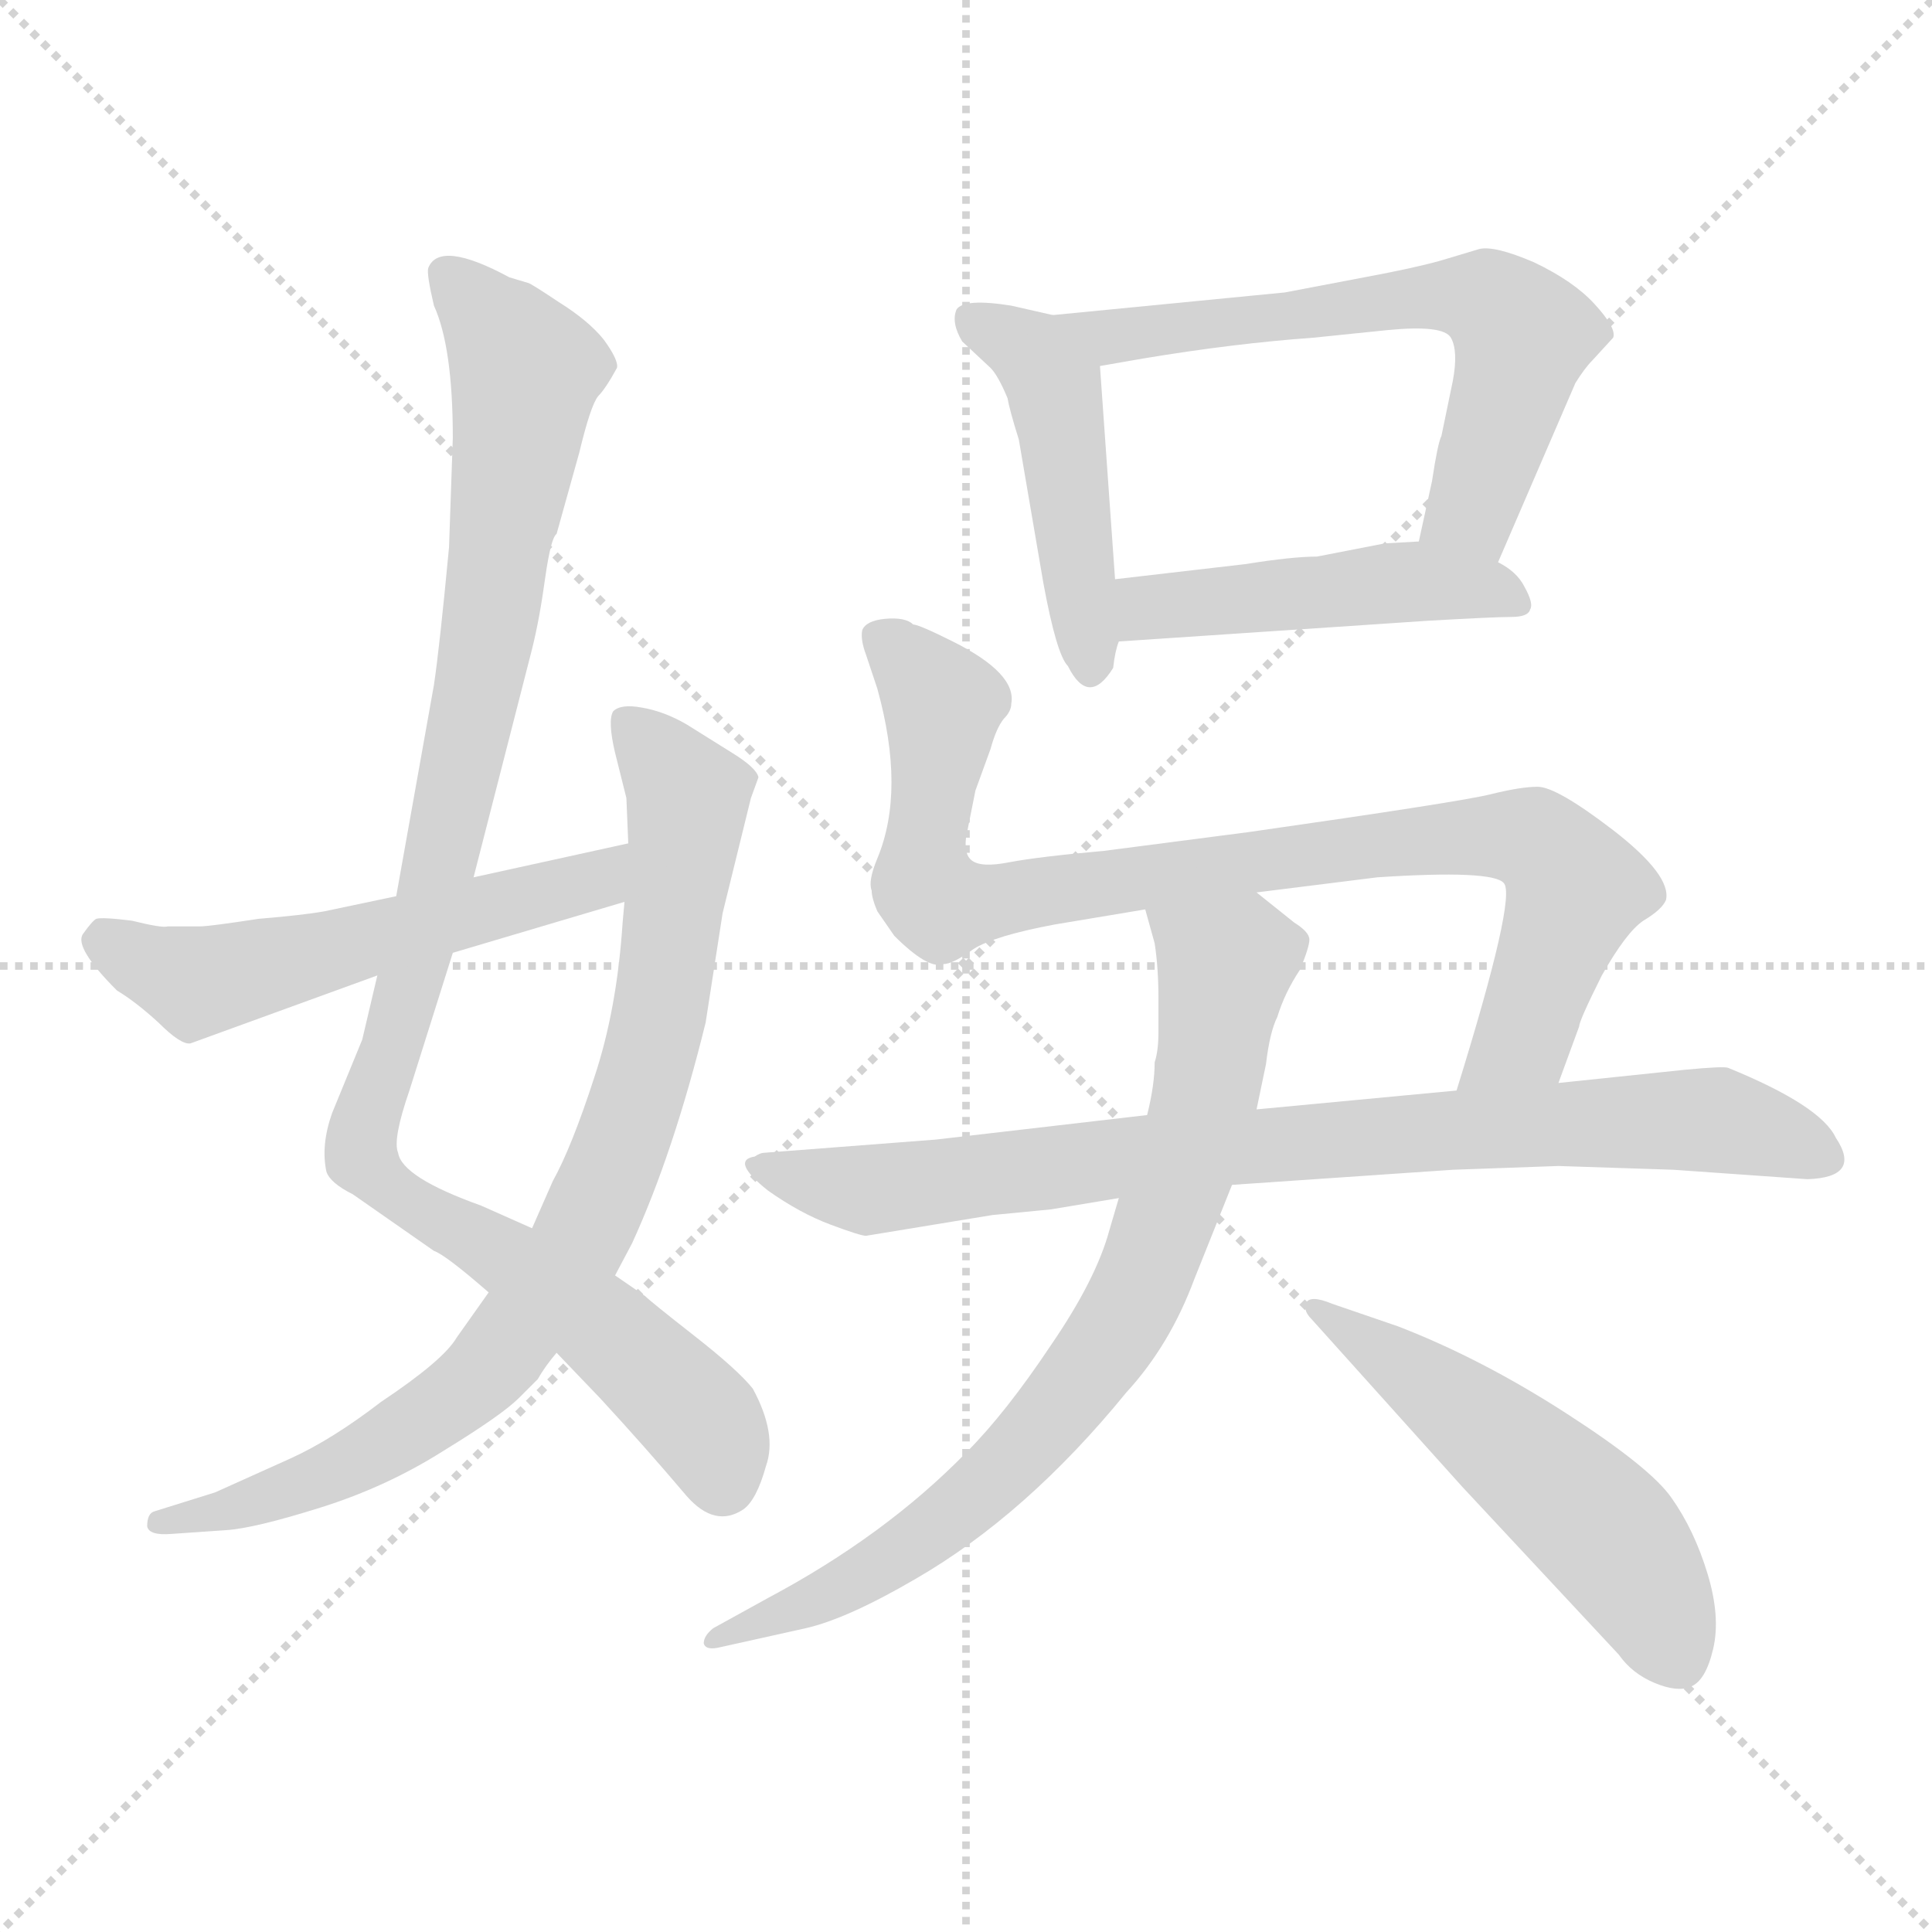 <svg xmlns="http://www.w3.org/2000/svg" version="1.1" viewBox="0 0 1024 1024">
  <g stroke="lightgray" stroke-dasharray="1,1" stroke-width="1" transform="scale(4, 4)">
    <line x1="0" y1="0" x2="256" y2="256" />
    <line x1="256" y1="0" x2="0" y2="256" />
    <line x1="128" y1="0" x2="128" y2="256" />
    <line x1="0" y1="128" x2="256" y2="128" />
  </g>
  <g transform="scale(1.0, -1.0) translate(0.0, -795.00)">
    <style type="text/css">
      
        @keyframes keyframes0 {
          from {
            stroke: blue;
            stroke-dashoffset: 1011;
            stroke-width: 128;
          }
          77% {
            animation-timing-function: step-end;
            stroke: blue;
            stroke-dashoffset: 0;
            stroke-width: 128;
          }
          to {
            stroke: black;
            stroke-width: 1024;
          }
        }
        #make-me-a-hanzi-animation-0 {
          animation: keyframes0 1.073s both;
          animation-delay: 0s;
          animation-timing-function: linear;
        }
      
        @keyframes keyframes1 {
          from {
            stroke: blue;
            stroke-dashoffset: 828;
            stroke-width: 128;
          }
          73% {
            animation-timing-function: step-end;
            stroke: blue;
            stroke-dashoffset: 0;
            stroke-width: 128;
          }
          to {
            stroke: black;
            stroke-width: 1024;
          }
        }
        #make-me-a-hanzi-animation-1 {
          animation: keyframes1 0.924s both;
          animation-delay: 1.073s;
          animation-timing-function: linear;
        }
      
        @keyframes keyframes2 {
          from {
            stroke: blue;
            stroke-dashoffset: 545;
            stroke-width: 128;
          }
          64% {
            animation-timing-function: step-end;
            stroke: blue;
            stroke-dashoffset: 0;
            stroke-width: 128;
          }
          to {
            stroke: black;
            stroke-width: 1024;
          }
        }
        #make-me-a-hanzi-animation-2 {
          animation: keyframes2 0.694s both;
          animation-delay: 1.997s;
          animation-timing-function: linear;
        }
      
        @keyframes keyframes3 {
          from {
            stroke: blue;
            stroke-dashoffset: 463;
            stroke-width: 128;
          }
          60% {
            animation-timing-function: step-end;
            stroke: blue;
            stroke-dashoffset: 0;
            stroke-width: 128;
          }
          to {
            stroke: black;
            stroke-width: 1024;
          }
        }
        #make-me-a-hanzi-animation-3 {
          animation: keyframes3 0.627s both;
          animation-delay: 2.69s;
          animation-timing-function: linear;
        }
      
        @keyframes keyframes4 {
          from {
            stroke: blue;
            stroke-dashoffset: 628;
            stroke-width: 128;
          }
          67% {
            animation-timing-function: step-end;
            stroke: blue;
            stroke-dashoffset: 0;
            stroke-width: 128;
          }
          to {
            stroke: black;
            stroke-width: 1024;
          }
        }
        #make-me-a-hanzi-animation-4 {
          animation: keyframes4 0.761s both;
          animation-delay: 3.317s;
          animation-timing-function: linear;
        }
      
        @keyframes keyframes5 {
          from {
            stroke: blue;
            stroke-dashoffset: 468;
            stroke-width: 128;
          }
          60% {
            animation-timing-function: step-end;
            stroke: blue;
            stroke-dashoffset: 0;
            stroke-width: 128;
          }
          to {
            stroke: black;
            stroke-width: 1024;
          }
        }
        #make-me-a-hanzi-animation-5 {
          animation: keyframes5 0.631s both;
          animation-delay: 4.078s;
          animation-timing-function: linear;
        }
      
        @keyframes keyframes6 {
          from {
            stroke: blue;
            stroke-dashoffset: 882;
            stroke-width: 128;
          }
          74% {
            animation-timing-function: step-end;
            stroke: blue;
            stroke-dashoffset: 0;
            stroke-width: 128;
          }
          to {
            stroke: black;
            stroke-width: 1024;
          }
        }
        #make-me-a-hanzi-animation-6 {
          animation: keyframes6 0.968s both;
          animation-delay: 4.709s;
          animation-timing-function: linear;
        }
      
        @keyframes keyframes7 {
          from {
            stroke: blue;
            stroke-dashoffset: 822;
            stroke-width: 128;
          }
          73% {
            animation-timing-function: step-end;
            stroke: blue;
            stroke-dashoffset: 0;
            stroke-width: 128;
          }
          to {
            stroke: black;
            stroke-width: 1024;
          }
        }
        #make-me-a-hanzi-animation-7 {
          animation: keyframes7 0.919s both;
          animation-delay: 5.677s;
          animation-timing-function: linear;
        }
      
        @keyframes keyframes8 {
          from {
            stroke: blue;
            stroke-dashoffset: 777;
            stroke-width: 128;
          }
          72% {
            animation-timing-function: step-end;
            stroke: blue;
            stroke-dashoffset: 0;
            stroke-width: 128;
          }
          to {
            stroke: black;
            stroke-width: 1024;
          }
        }
        #make-me-a-hanzi-animation-8 {
          animation: keyframes8 0.882s both;
          animation-delay: 6.596s;
          animation-timing-function: linear;
        }
      
        @keyframes keyframes9 {
          from {
            stroke: blue;
            stroke-dashoffset: 529;
            stroke-width: 128;
          }
          63% {
            animation-timing-function: step-end;
            stroke: blue;
            stroke-dashoffset: 0;
            stroke-width: 128;
          }
          to {
            stroke: black;
            stroke-width: 1024;
          }
        }
        #make-me-a-hanzi-animation-9 {
          animation: keyframes9 0.681s both;
          animation-delay: 7.478s;
          animation-timing-function: linear;
        }
      
    </style>
    
      <path d="M 240 563 L 238 505 Q 233 452 230 432 L 210 320 L 200 278 L 192 244 L 176 205 Q 170 188 173 174 Q 175 168 187 162 L 230 132 Q 236 130 259 110 L 295 78 L 318 54 Q 342 28 364 2 Q 379 -15 394 -5 Q 401 0 406 18 Q 412 35 399 59 Q 391 69 368 87 Q 345 105 342 108 L 326 119 L 282 144 L 255 156 Q 213 171 211 184 Q 208 191 217 217 L 240 290 L 251 330 L 282 451 Q 286 467 289 489 Q 292 510 295 512 L 307 555 Q 313 580 317 585 Q 321 589 327 600 Q 328 604 320 615 Q 312 625 296 635 Q 281 645 280 645 L 270 648 Q 233 668 227 653 Q 226 650 230 633 Q 240 611 240 563 Z" fill="lightgray" />
    
      <path d="M 259 110 L 242 86 Q 235 74 202 52 Q 176 32 154 22 L 114 4 L 82 -6 Q 78 -7 78 -14 Q 79 -19 91 -18 L 120 -16 Q 135 -15 170 -4 Q 205 7 235 26 Q 266 45 275 54 L 285 64 Q 289 71 295 78 L 326 119 L 335 136 Q 357 184 374 253 L 383 311 L 398 372 L 402 383 Q 401 388 388 396 L 364 411 Q 352 418 340 420 Q 329 422 325 418 Q 322 413 326 396 L 332 372 L 333 348 L 331 317 L 330 306 Q 327 260 315 224 Q 303 187 293 169 L 282 144 L 259 110 Z" fill="lightgray" />
    
      <path d="M 210 320 L 172 312 Q 161 310 137 308 Q 111 304 106 304 L 89 304 Q 86 303 70 307 Q 54 309 51 308 Q 49 307 44 300 Q 39 293 62 270 Q 72 264 84 253 Q 96 241 101 242 L 200 278 L 240 290 L 331 317 C 360 326 362 354 333 348 L 251 330 L 210 320 Z" fill="lightgray" />
    
      <path d="M 558 628 L 536 633 Q 511 637 507 631 Q 504 624 510 614 L 525 600 Q 529 596 534 584 Q 535 578 540 562 L 553 486 Q 560 448 566 442 Q 577 420 590 441 Q 591 450 593 455 L 591 488 L 583 601 C 581 623 581 623 558 628 Z" fill="lightgray" />
    
      <path d="M 681 640 L 558 628 C 528 625 553 596 583 601 L 606 605 Q 654 613 696 616 L 735 620 Q 765 623 769 616 Q 773 609 770 593 L 764 564 Q 762 560 759 540 L 752 508 C 746 479 782 469 794 497 L 835 592 Q 840 600 844 604 L 855 616 Q 857 621 845 634 Q 834 646 813 656 Q 792 665 784 663 L 764 657 Q 750 653 723 648 L 681 640 Z" fill="lightgray" />
    
      <path d="M 593 455 L 757 466 Q 792 468 801 468 Q 810 468 811 472 Q 813 475 808 484 Q 804 492 794 497 L 752 508 L 734 507 L 698 500 Q 685 500 660 496 L 591 488 C 561 485 563 453 593 455 Z" fill="lightgray" />
    
      <path d="M 826 221 L 837 251 Q 837 254 849 278 Q 862 301 871 307 Q 881 313 883 318 Q 886 331 855 355 Q 825 378 815 378 Q 806 378 790 374 Q 774 370 662 354 L 585 344 Q 551 341 535 338 Q 520 335 515 339 Q 511 342 512 351 L 517 376 L 525 398 Q 528 409 532 414 Q 536 418 536 422 Q 539 438 505 455 Q 487 464 484 464 Q 480 468 469 467 Q 459 466 457 461 Q 456 456 459 448 L 465 430 Q 480 376 465 340 Q 460 328 462 323 Q 462 319 465 312 L 474 299 Q 492 281 500 284 Q 505 284 516 292 Q 527 299 559 305 L 607 313 L 666 322 L 730 330 Q 791 334 797 327 Q 804 320 772 217 C 763 188 816 193 826 221 Z" fill="lightgray" />
    
      <path d="M 893 228 L 826 221 L 772 217 L 666 207 L 608 204 L 496 191 L 405 184 Q 403 184 400 182 Q 387 180 407 164 Q 424 152 440 146 Q 456 140 459 140 L 526 151 L 557 154 L 593 160 L 653 167 L 770 175 L 826 177 L 887 175 L 958 170 Q 987 171 973 192 Q 965 209 916 229 Q 914 230 893 228 Z" fill="lightgray" />
    
      <path d="M 607 313 L 612 295 Q 614 282 614 266 L 614 248 Q 614 238 612 232 Q 612 220 608 204 L 593 160 L 588 143 Q 581 117 557 82 Q 533 46 512 25 Q 469 -19 407 -52 L 378 -68 Q 373 -72 373 -76 Q 374 -80 382 -78 L 427 -68 Q 449 -63 485 -42 Q 544 -8 597 57 Q 620 82 633 117 L 653 167 L 666 207 L 671 231 Q 673 248 677 256 Q 681 269 689 281 Q 694 293 694 297 Q 694 301 686 306 L 666 322 C 643 341 599 342 607 313 Z" fill="lightgray" />
    
      <path d="M 695 96 L 775 7 L 858 -82 Q 865 -92 877 -97 Q 889 -102 896 -99 Q 904 -96 908 -79 Q 912 -62 905 -39 Q 898 -16 886 1 Q 875 17 830 46 Q 785 75 741 92 L 706 104 Q 694 109 692 104 Q 691 100 695 96 Z" fill="lightgray" />
    
    
      <clipPath id="make-me-a-hanzi-clip-0">
        <path d="M 240 563 L 238 505 Q 233 452 230 432 L 210 320 L 200 278 L 192 244 L 176 205 Q 170 188 173 174 Q 175 168 187 162 L 230 132 Q 236 130 259 110 L 295 78 L 318 54 Q 342 28 364 2 Q 379 -15 394 -5 Q 401 0 406 18 Q 412 35 399 59 Q 391 69 368 87 Q 345 105 342 108 L 326 119 L 282 144 L 255 156 Q 213 171 211 184 Q 208 191 217 217 L 240 290 L 251 330 L 282 451 Q 286 467 289 489 Q 292 510 295 512 L 307 555 Q 313 580 317 585 Q 321 589 327 600 Q 328 604 320 615 Q 312 625 296 635 Q 281 645 280 645 L 270 648 Q 233 668 227 653 Q 226 650 230 633 Q 240 611 240 563 Z" />
      </clipPath>
      <path clip-path="url(#make-me-a-hanzi-clip-0)" d="M 236 650 L 279 596 L 245 388 L 225 301 L 194 205 L 192 181 L 211 162 L 323 89 L 374 38 L 383 11" fill="none" id="make-me-a-hanzi-animation-0" stroke-dasharray="883 1766" stroke-linecap="round" />
    
      <clipPath id="make-me-a-hanzi-clip-1">
        <path d="M 259 110 L 242 86 Q 235 74 202 52 Q 176 32 154 22 L 114 4 L 82 -6 Q 78 -7 78 -14 Q 79 -19 91 -18 L 120 -16 Q 135 -15 170 -4 Q 205 7 235 26 Q 266 45 275 54 L 285 64 Q 289 71 295 78 L 326 119 L 335 136 Q 357 184 374 253 L 383 311 L 398 372 L 402 383 Q 401 388 388 396 L 364 411 Q 352 418 340 420 Q 329 422 325 418 Q 322 413 326 396 L 332 372 L 333 348 L 331 317 L 330 306 Q 327 260 315 224 Q 303 187 293 169 L 282 144 L 259 110 Z" />
      </clipPath>
      <path clip-path="url(#make-me-a-hanzi-clip-1)" d="M 333 413 L 365 372 L 344 234 L 306 135 L 264 75 L 232 47 L 172 12 L 86 -13" fill="none" id="make-me-a-hanzi-animation-1" stroke-dasharray="700 1400" stroke-linecap="round" />
    
      <clipPath id="make-me-a-hanzi-clip-2">
        <path d="M 210 320 L 172 312 Q 161 310 137 308 Q 111 304 106 304 L 89 304 Q 86 303 70 307 Q 54 309 51 308 Q 49 307 44 300 Q 39 293 62 270 Q 72 264 84 253 Q 96 241 101 242 L 200 278 L 240 290 L 331 317 C 360 326 362 354 333 348 L 251 330 L 210 320 Z" />
      </clipPath>
      <path clip-path="url(#make-me-a-hanzi-clip-2)" d="M 55 298 L 79 283 L 113 276 L 316 329 L 327 341" fill="none" id="make-me-a-hanzi-animation-2" stroke-dasharray="417 834" stroke-linecap="round" />
    
      <clipPath id="make-me-a-hanzi-clip-3">
        <path d="M 558 628 L 536 633 Q 511 637 507 631 Q 504 624 510 614 L 525 600 Q 529 596 534 584 Q 535 578 540 562 L 553 486 Q 560 448 566 442 Q 577 420 590 441 Q 591 450 593 455 L 591 488 L 583 601 C 581 623 581 623 558 628 Z" />
      </clipPath>
      <path clip-path="url(#make-me-a-hanzi-clip-3)" d="M 514 626 L 547 608 L 559 590 L 578 443" fill="none" id="make-me-a-hanzi-animation-3" stroke-dasharray="335 670" stroke-linecap="round" />
    
      <clipPath id="make-me-a-hanzi-clip-4">
        <path d="M 681 640 L 558 628 C 528 625 553 596 583 601 L 606 605 Q 654 613 696 616 L 735 620 Q 765 623 769 616 Q 773 609 770 593 L 764 564 Q 762 560 759 540 L 752 508 C 746 479 782 469 794 497 L 835 592 Q 840 600 844 604 L 855 616 Q 857 621 845 634 Q 834 646 813 656 Q 792 665 784 663 L 764 657 Q 750 653 723 648 L 681 640 Z" />
      </clipPath>
      <path clip-path="url(#make-me-a-hanzi-clip-4)" d="M 566 627 L 588 616 L 750 638 L 795 632 L 807 617 L 793 566 L 781 527 L 760 512" fill="none" id="make-me-a-hanzi-animation-4" stroke-dasharray="500 1000" stroke-linecap="round" />
    
      <clipPath id="make-me-a-hanzi-clip-5">
        <path d="M 593 455 L 757 466 Q 792 468 801 468 Q 810 468 811 472 Q 813 475 808 484 Q 804 492 794 497 L 752 508 L 734 507 L 698 500 Q 685 500 660 496 L 591 488 C 561 485 563 453 593 455 Z" />
      </clipPath>
      <path clip-path="url(#make-me-a-hanzi-clip-5)" d="M 600 461 L 607 472 L 740 486 L 790 483 L 803 476" fill="none" id="make-me-a-hanzi-animation-5" stroke-dasharray="340 680" stroke-linecap="round" />
    
      <clipPath id="make-me-a-hanzi-clip-6">
        <path d="M 826 221 L 837 251 Q 837 254 849 278 Q 862 301 871 307 Q 881 313 883 318 Q 886 331 855 355 Q 825 378 815 378 Q 806 378 790 374 Q 774 370 662 354 L 585 344 Q 551 341 535 338 Q 520 335 515 339 Q 511 342 512 351 L 517 376 L 525 398 Q 528 409 532 414 Q 536 418 536 422 Q 539 438 505 455 Q 487 464 484 464 Q 480 468 469 467 Q 459 466 457 461 Q 456 456 459 448 L 465 430 Q 480 376 465 340 Q 460 328 462 323 Q 462 319 465 312 L 474 299 Q 492 281 500 284 Q 505 284 516 292 Q 527 299 559 305 L 607 313 L 666 322 L 730 330 Q 791 334 797 327 Q 804 320 772 217 C 763 188 816 193 826 221 Z" />
      </clipPath>
      <path clip-path="url(#make-me-a-hanzi-clip-6)" d="M 467 456 L 500 422 L 490 339 L 490 325 L 498 315 L 752 350 L 817 348 L 835 324 L 833 317 L 807 246 L 778 228" fill="none" id="make-me-a-hanzi-animation-6" stroke-dasharray="754 1508" stroke-linecap="round" />
    
      <clipPath id="make-me-a-hanzi-clip-7">
        <path d="M 893 228 L 826 221 L 772 217 L 666 207 L 608 204 L 496 191 L 405 184 Q 403 184 400 182 Q 387 180 407 164 Q 424 152 440 146 Q 456 140 459 140 L 526 151 L 557 154 L 593 160 L 653 167 L 770 175 L 826 177 L 887 175 L 958 170 Q 987 171 973 192 Q 965 209 916 229 Q 914 230 893 228 Z" />
      </clipPath>
      <path clip-path="url(#make-me-a-hanzi-clip-7)" d="M 404 173 L 460 165 L 603 183 L 889 202 L 931 197 L 964 182" fill="none" id="make-me-a-hanzi-animation-7" stroke-dasharray="694 1388" stroke-linecap="round" />
    
      <clipPath id="make-me-a-hanzi-clip-8">
        <path d="M 607 313 L 612 295 Q 614 282 614 266 L 614 248 Q 614 238 612 232 Q 612 220 608 204 L 593 160 L 588 143 Q 581 117 557 82 Q 533 46 512 25 Q 469 -19 407 -52 L 378 -68 Q 373 -72 373 -76 Q 374 -80 382 -78 L 427 -68 Q 449 -63 485 -42 Q 544 -8 597 57 Q 620 82 633 117 L 653 167 L 666 207 L 671 231 Q 673 248 677 256 Q 681 269 689 281 Q 694 293 694 297 Q 694 301 686 306 L 666 322 C 643 341 599 342 607 313 Z" />
      </clipPath>
      <path clip-path="url(#make-me-a-hanzi-clip-8)" d="M 615 310 L 649 284 L 648 275 L 630 182 L 590 87 L 555 41 L 504 -9 L 441 -50 L 378 -74" fill="none" id="make-me-a-hanzi-animation-8" stroke-dasharray="649 1298" stroke-linecap="round" />
    
      <clipPath id="make-me-a-hanzi-clip-9">
        <path d="M 695 96 L 775 7 L 858 -82 Q 865 -92 877 -97 Q 889 -102 896 -99 Q 904 -96 908 -79 Q 912 -62 905 -39 Q 898 -16 886 1 Q 875 17 830 46 Q 785 75 741 92 L 706 104 Q 694 109 692 104 Q 691 100 695 96 Z" />
      </clipPath>
      <path clip-path="url(#make-me-a-hanzi-clip-9)" d="M 699 102 L 839 -6 L 864 -33 L 890 -86" fill="none" id="make-me-a-hanzi-animation-9" stroke-dasharray="401 802" stroke-linecap="round" />
    
  </g>
</svg>